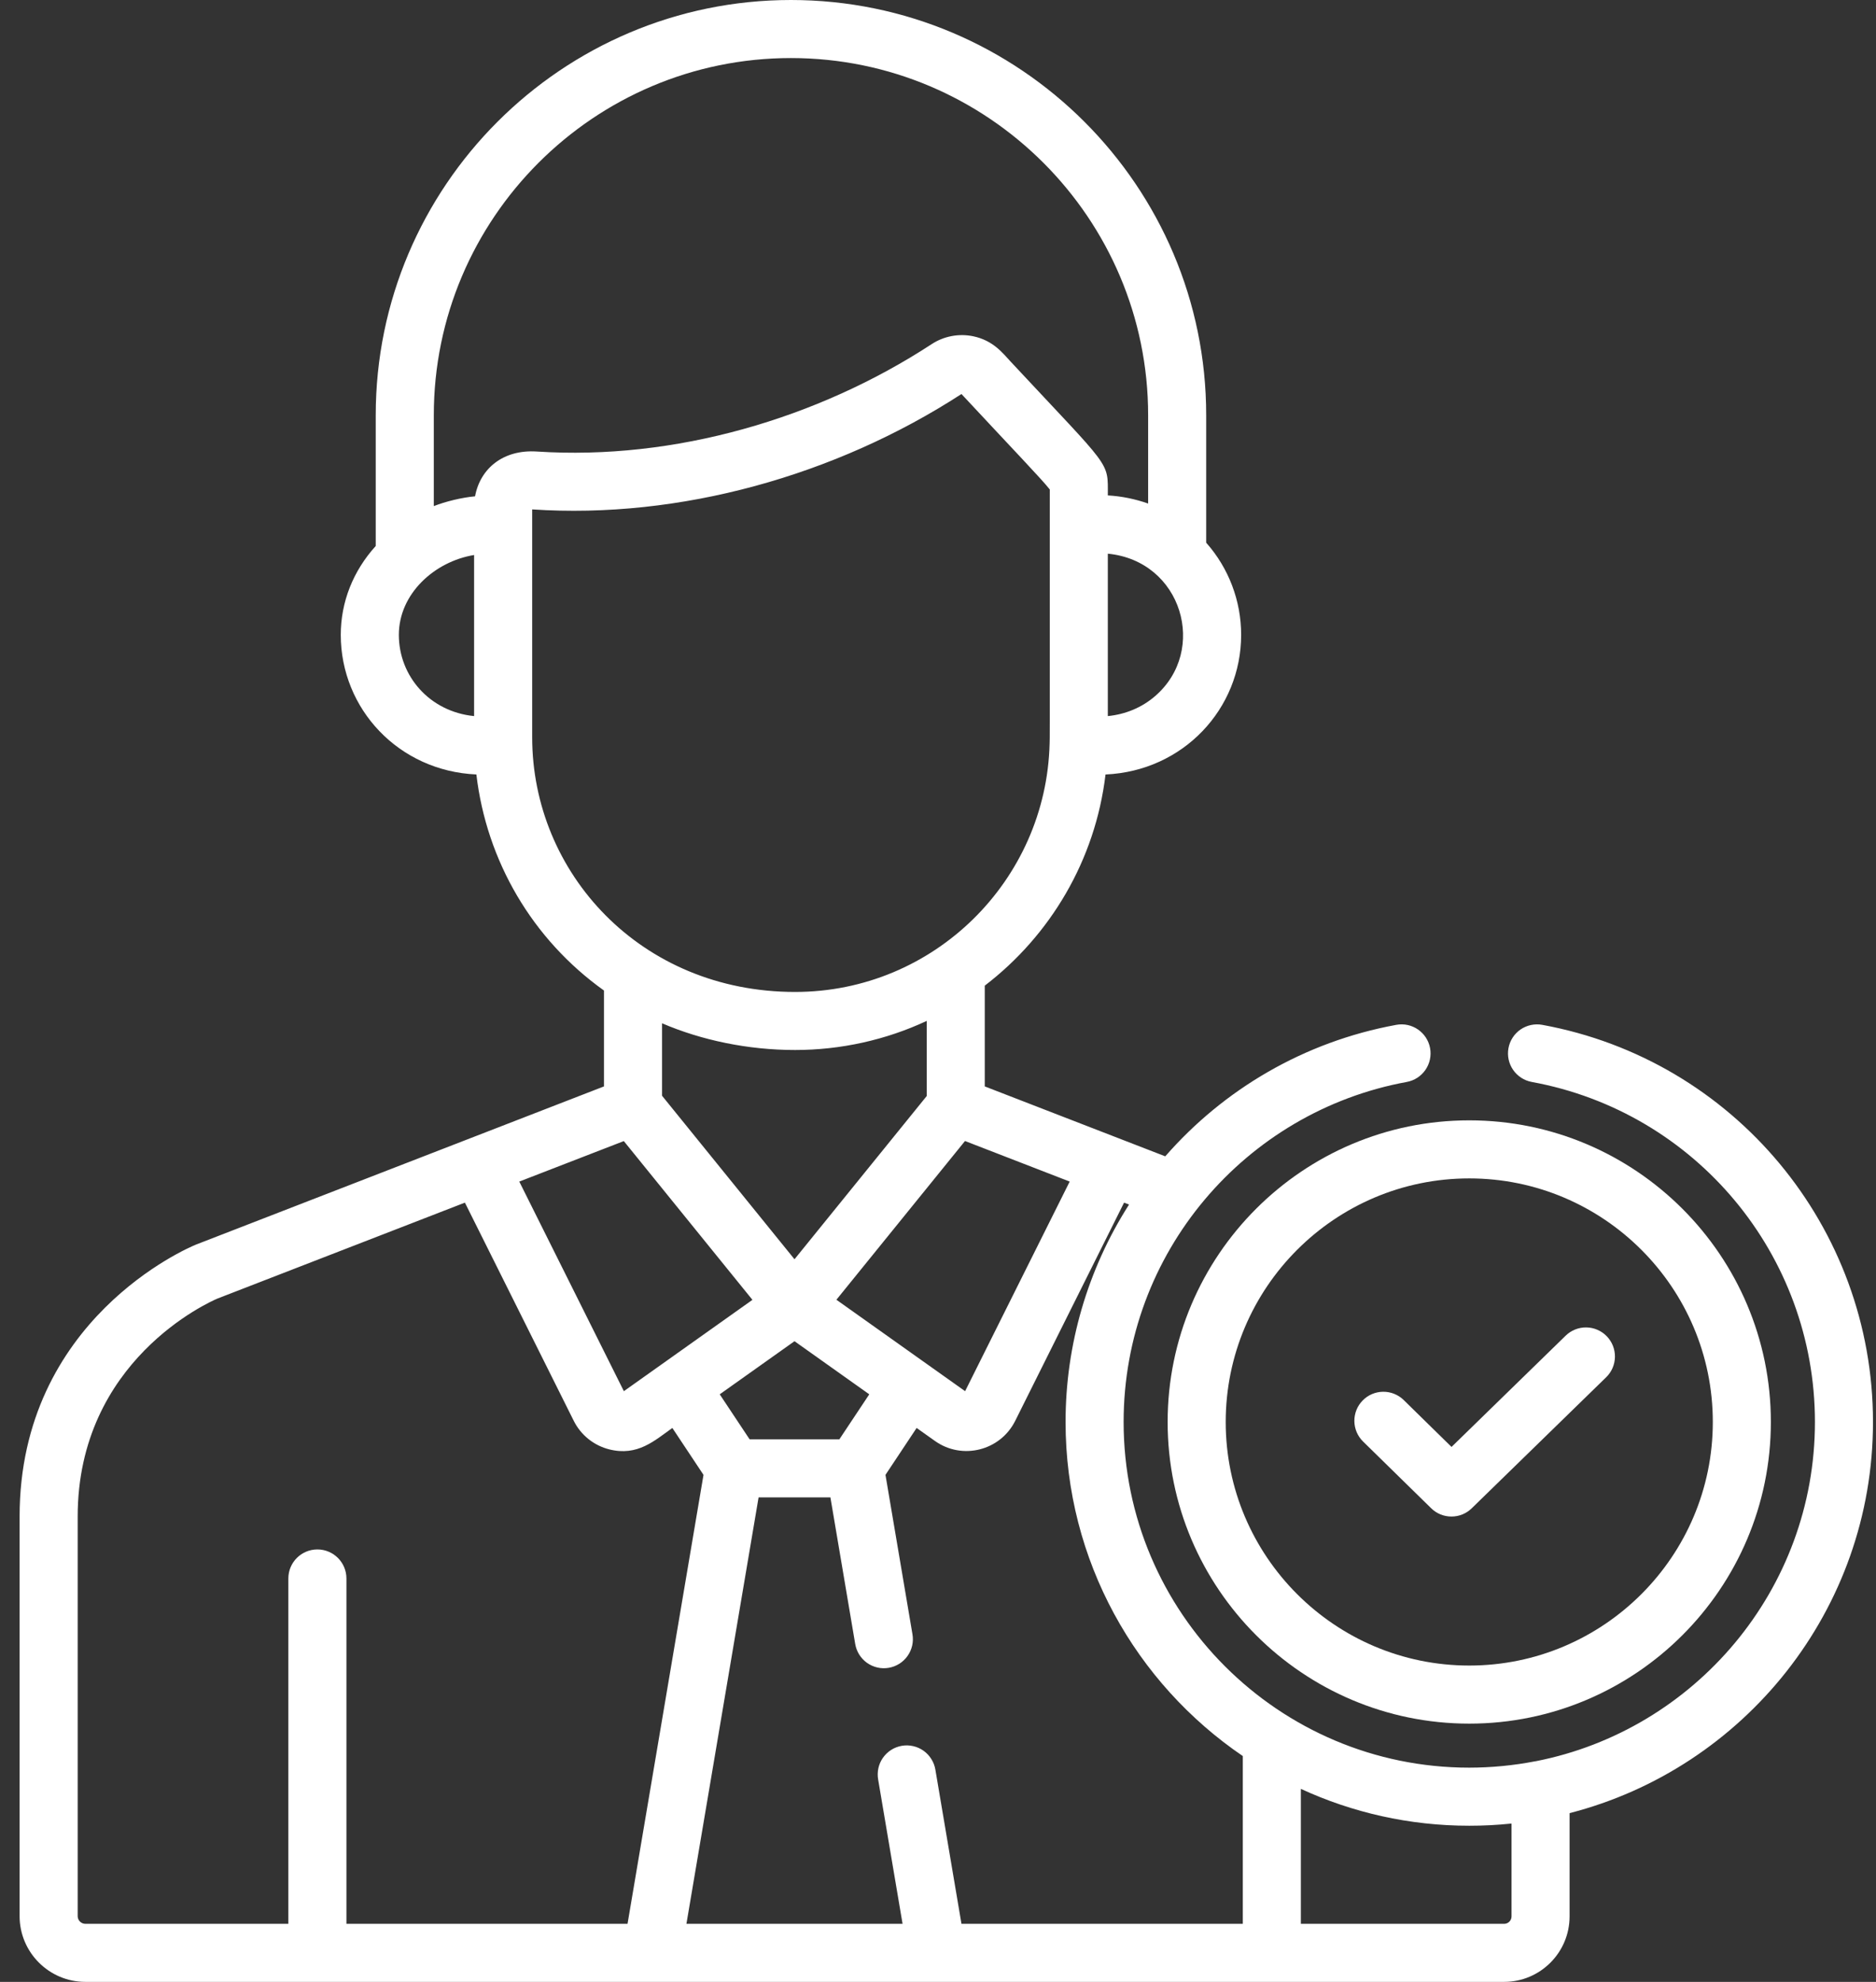 <svg width="71" height="75" viewBox="0 0 71 75" fill="none" xmlns="http://www.w3.org/2000/svg">
<rect x="0" y="0" width="71" height="75" fill="#333333" stroke="none"/>
<path d="M60.808 50.565C60.605 50.357 60.327 50.237 60.036 50.233C59.744 50.23 59.463 50.342 59.255 50.545L54.935 54.756L53.126 52.982C52.918 52.778 52.637 52.665 52.346 52.668C52.054 52.671 51.776 52.789 51.572 52.998C51.368 53.206 51.255 53.486 51.258 53.778C51.261 54.069 51.379 54.347 51.587 54.551L54.164 57.076C54.369 57.278 54.645 57.391 54.933 57.39C55.22 57.391 55.495 57.279 55.7 57.078L60.788 52.119C60.892 52.018 60.974 51.898 61.031 51.766C61.088 51.633 61.118 51.49 61.12 51.346C61.122 51.202 61.095 51.059 61.042 50.925C60.988 50.791 60.909 50.669 60.808 50.565Z" fill="white"/>
<path d="M58.369 38.783C58.227 38.757 58.081 38.759 57.94 38.79C57.799 38.82 57.665 38.878 57.546 38.959C57.428 39.041 57.326 39.146 57.248 39.267C57.17 39.388 57.116 39.524 57.09 39.666C57.037 39.952 57.101 40.248 57.266 40.488C57.432 40.727 57.686 40.892 57.972 40.944C64.182 42.083 68.689 47.494 68.689 53.812C68.689 60.161 64.141 65.468 58.132 66.648C58.12 66.65 58.108 66.65 58.096 66.653C57.276 66.812 56.442 66.892 55.607 66.893C48.393 66.893 42.525 61.025 42.525 53.812C42.525 47.412 47.134 42.064 53.241 40.944C53.528 40.892 53.782 40.727 53.947 40.488C54.113 40.248 54.176 39.952 54.124 39.666C54.014 39.069 53.441 38.673 52.845 38.783C49.343 39.425 46.307 41.233 44.101 43.759L37.27 41.113V37.3C39.746 35.405 41.453 32.557 41.84 29.309C44.782 29.178 46.973 26.824 46.973 24.026C46.974 22.74 46.503 21.499 45.65 20.537V15.715C45.65 7.05 38.6 0 29.935 0C21.27 0 14.22 7.05 14.22 15.715V20.662C13.363 21.608 12.897 22.781 12.897 24.025C12.897 26.821 15.083 29.178 18.029 29.308C18.415 32.578 20.141 35.544 22.858 37.484V41.113L7.42 47.098C7.413 47.101 7.406 47.104 7.399 47.107C7.127 47.218 0.742 49.929 0.742 57.392V72.511C0.742 73.883 1.859 75 3.231 75H56.927C58.292 75 59.403 73.889 59.403 72.523V68.614C65.998 66.921 70.886 60.927 70.886 53.812C70.886 46.434 65.622 40.113 58.369 38.783ZM40.484 44.714L36.526 52.646C36.472 52.608 35.48 51.902 31.655 49.186L36.522 43.179L40.484 44.714ZM32.899 52.765L31.767 54.468H28.37L27.239 52.765L30.069 50.755L32.899 52.765ZM25.056 41.466V38.724C26.54 39.362 28.301 39.735 30.091 39.735C31.815 39.735 33.523 39.358 35.073 38.634V41.477L30.069 47.654L25.056 41.466ZM43.713 26.346C43.214 26.776 42.599 27.032 41.927 27.099V20.953C44.741 21.225 45.724 24.617 43.713 26.346ZM17.943 27.099C16.254 26.931 15.095 25.579 15.095 24.026C15.095 22.468 16.447 21.248 17.943 21.003V27.099ZM17.979 18.782C17.467 18.829 16.858 18.98 16.418 19.152V15.715C16.418 8.261 22.481 2.197 29.935 2.197C37.388 2.197 43.453 8.261 43.453 15.715V19.056C42.961 18.882 42.448 18.778 41.927 18.748C41.927 17.427 42.088 17.803 38.26 13.696C37.954 13.368 37.595 12.886 36.835 12.726C36.566 12.67 36.288 12.667 36.018 12.718C35.747 12.769 35.489 12.873 35.259 13.024C30.942 15.844 25.524 17.427 20.32 17.087C19.048 17.003 18.175 17.726 17.979 18.782ZM20.141 27.899V19.277C25.731 19.652 31.63 17.997 36.388 14.911C38.374 17.044 39.442 18.151 39.73 18.523C39.73 29.482 39.733 27.532 39.724 28.14C39.596 33.319 35.35 37.538 30.091 37.538C24.24 37.538 20.141 33.027 20.141 27.899ZM23.609 43.182L28.477 49.19L23.611 52.646L19.653 44.714L23.609 43.182ZM13.111 72.803V59.734C13.111 59.127 12.619 58.635 12.012 58.635C11.405 58.635 10.913 59.127 10.913 59.734V72.803H3.231C3.154 72.803 3.08 72.772 3.025 72.717C2.97 72.663 2.94 72.589 2.94 72.511V57.392C2.94 51.481 7.932 49.268 8.228 49.142L17.595 45.511L21.715 53.769L21.715 53.769C21.848 54.035 22.037 54.27 22.269 54.456C22.502 54.643 22.771 54.776 23.06 54.849C24.131 55.116 24.769 54.519 25.446 54.038L26.625 55.813L23.75 72.803H13.111ZM47.036 72.803H36.388L35.402 66.976C35.379 66.832 35.328 66.695 35.251 66.572C35.175 66.448 35.075 66.341 34.957 66.256C34.839 66.172 34.706 66.111 34.564 66.079C34.423 66.046 34.276 66.041 34.133 66.066C33.99 66.09 33.853 66.142 33.73 66.22C33.608 66.297 33.502 66.398 33.418 66.517C33.334 66.636 33.275 66.77 33.244 66.911C33.213 67.053 33.21 67.2 33.235 67.343L34.159 72.803H25.979L28.71 56.665H31.428L32.367 62.215C32.391 62.357 32.443 62.494 32.52 62.616C32.597 62.738 32.697 62.844 32.814 62.928C32.932 63.011 33.065 63.071 33.206 63.103C33.346 63.135 33.492 63.139 33.634 63.115C33.921 63.066 34.178 62.906 34.346 62.668C34.515 62.431 34.583 62.136 34.534 61.849L33.512 55.813L34.691 54.038L35.383 54.529C36.415 55.263 37.857 54.9 38.422 53.769H38.422L42.542 45.511L42.73 45.584C41.16 48.041 40.327 50.896 40.328 53.812C40.328 59.063 42.99 63.703 47.036 66.454L47.036 72.803ZM57.206 72.523C57.206 72.597 57.177 72.668 57.124 72.721C57.072 72.773 57.001 72.803 56.927 72.803H49.233V67.696C51.174 68.591 53.333 69.091 55.607 69.091C56.147 69.091 56.681 69.063 57.206 69.008L57.206 72.523Z" fill="white"/>
<path d="M55.606 42.397C49.312 42.397 44.191 47.518 44.191 53.812C44.191 60.106 49.312 65.227 55.606 65.227C61.9 65.227 67.021 60.106 67.021 53.812C67.021 47.518 61.9 42.397 55.606 42.397ZM55.606 63.029C50.524 63.029 46.389 58.894 46.389 53.812C46.389 48.729 50.524 44.594 55.606 44.594C60.689 44.594 64.824 48.729 64.824 53.812C64.824 58.894 60.689 63.029 55.606 63.029Z" fill="white"/>
</svg>
